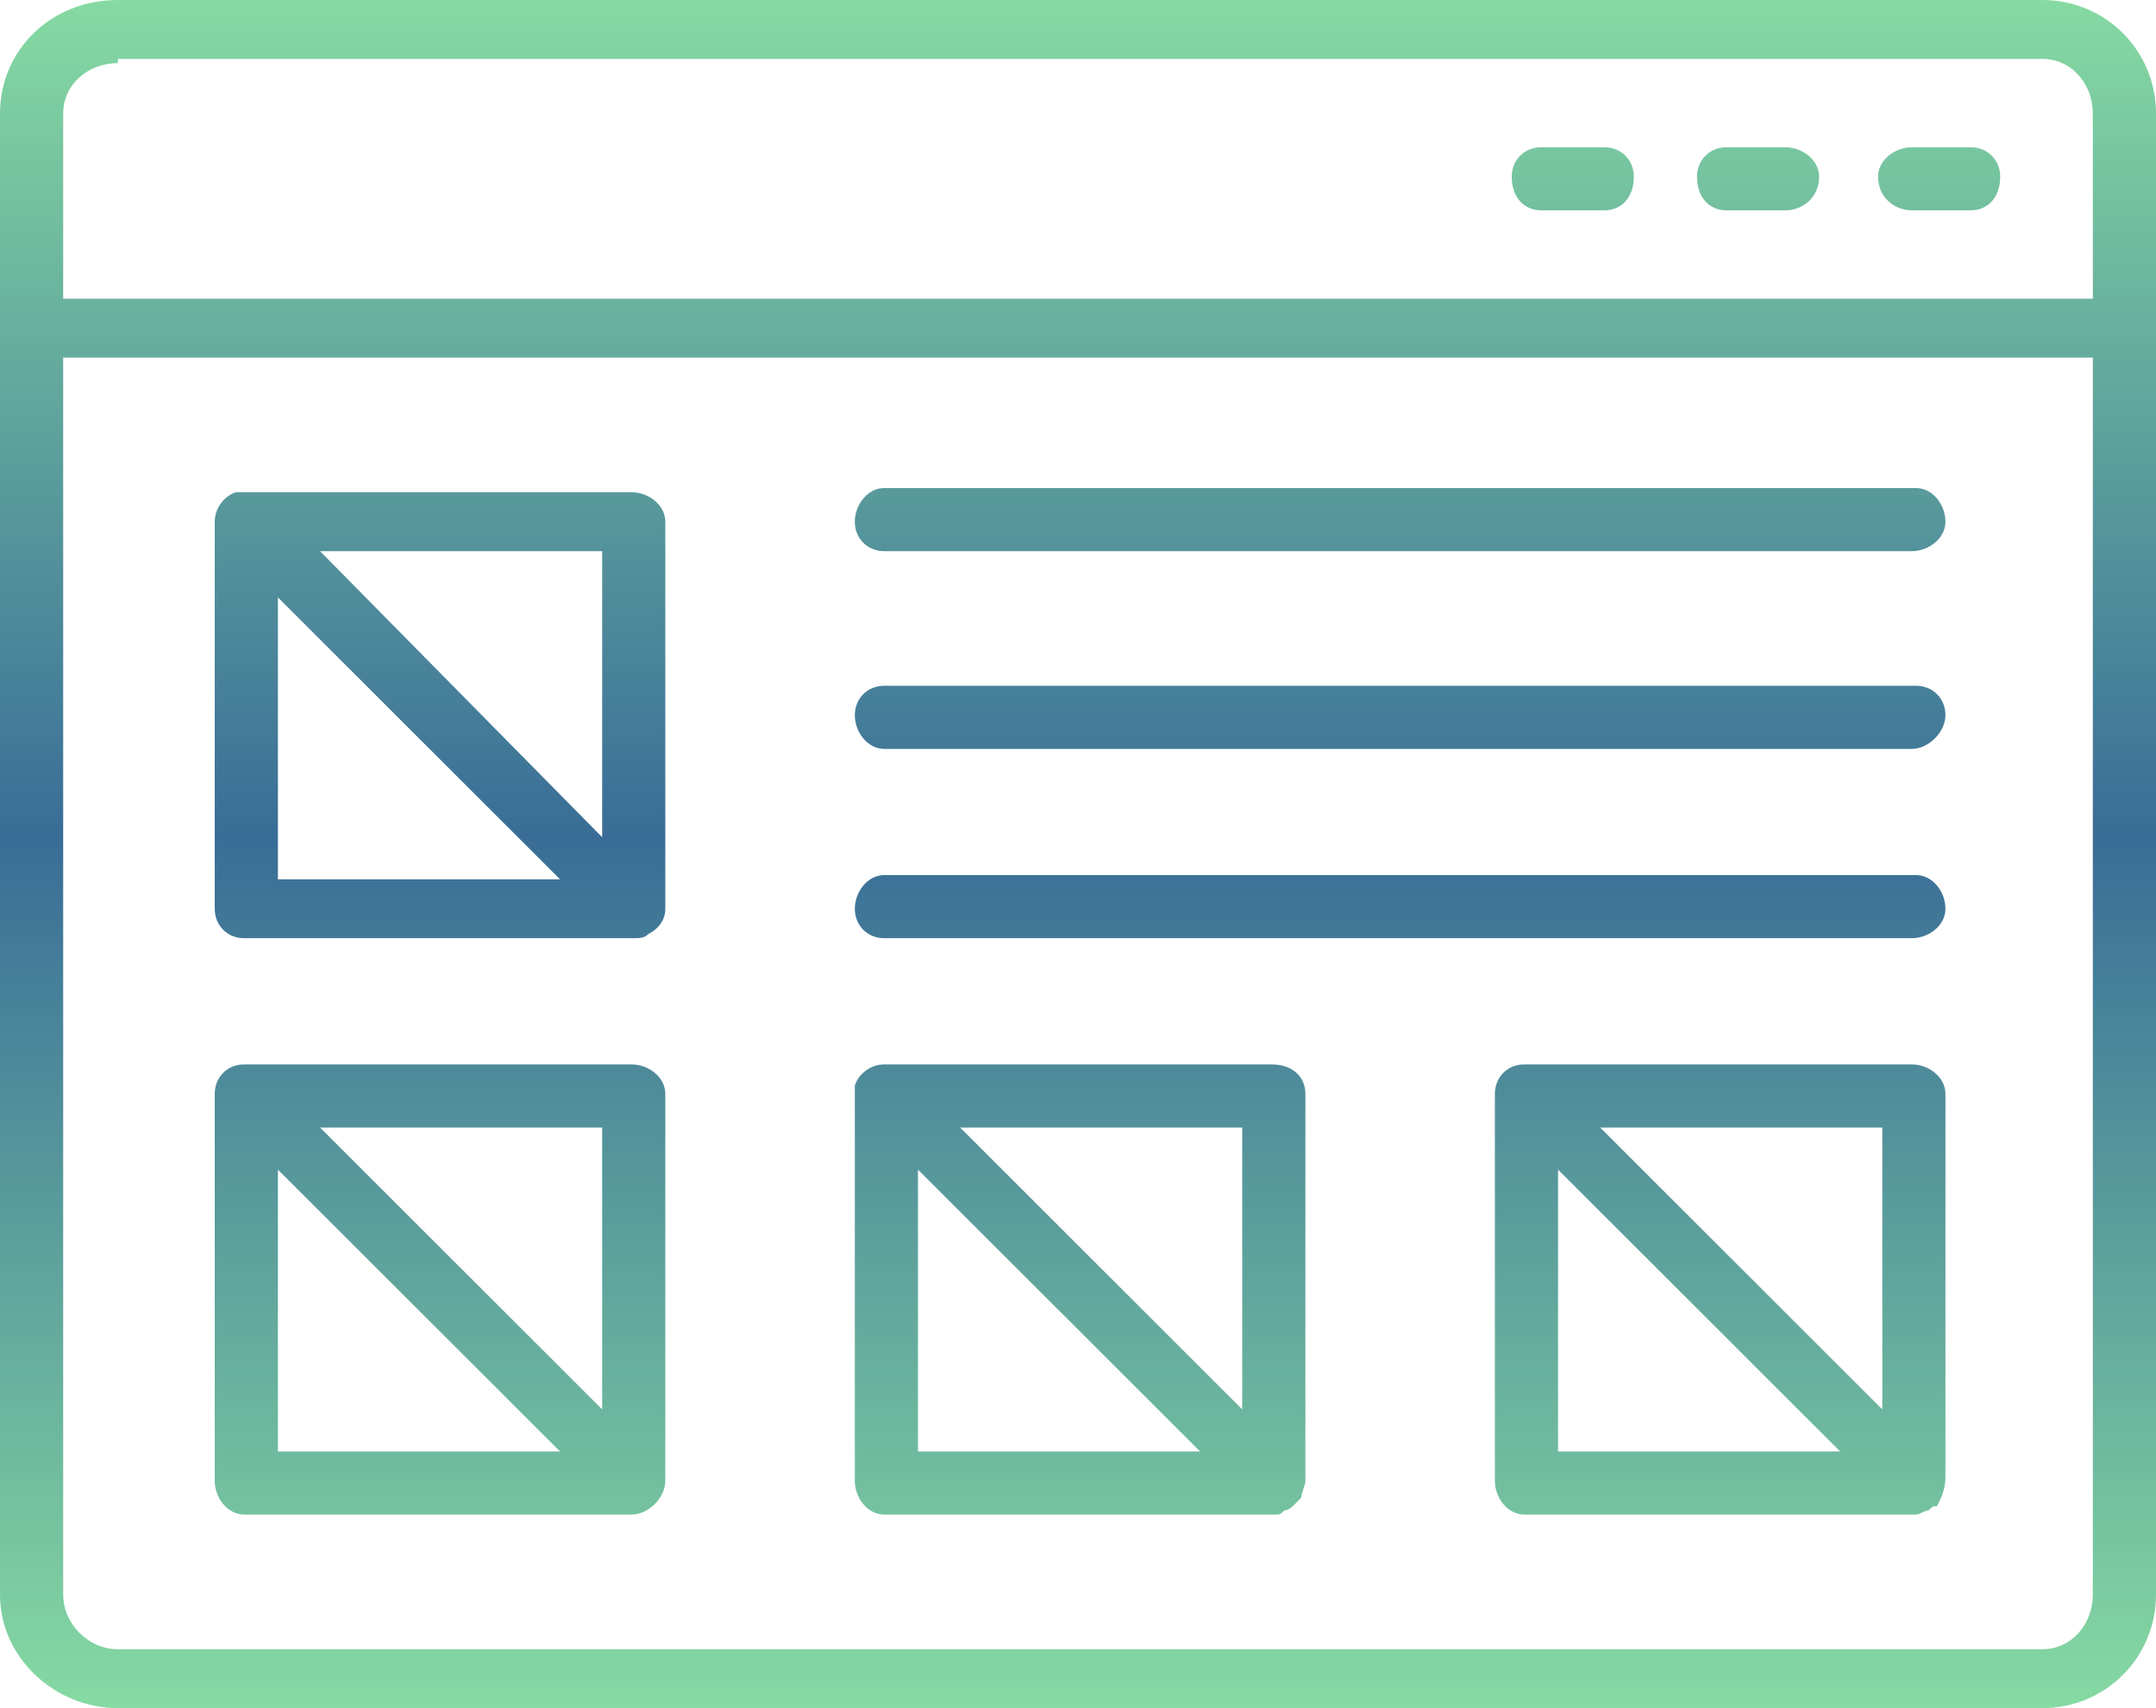 <svg width="53" height="42" viewBox="0 0 53 42" fill="none" xmlns="http://www.w3.org/2000/svg">
<path fill-rule="evenodd" clip-rule="evenodd" d="M50.205 42H2.898C1.346 42 0 40.759 0 39.207V8.276C0 8.276 0 8.172 0 8.069C0 7.966 0 7.862 0 7.759V2.793C0 1.241 1.242 0 2.898 0H50.205C51.758 0 53 1.241 53 2.793V8.069V39.207C53 40.759 51.758 42 50.205 42ZM39.44 5.172H37.887C37.473 5.172 37.162 4.862 37.162 4.345C37.162 3.931 37.473 3.621 37.887 3.621H39.44C39.853 3.621 40.164 3.931 40.164 4.345C40.164 4.862 39.853 5.172 39.44 5.172ZM43.891 5.172H42.441C42.027 5.172 41.717 4.862 41.717 4.345C41.717 3.931 42.027 3.621 42.441 3.621H43.891C44.305 3.621 44.719 3.931 44.719 4.345C44.719 4.862 44.305 5.172 43.891 5.172ZM48.445 5.172H46.996C46.582 5.172 46.168 4.862 46.168 4.345C46.168 3.931 46.582 3.621 46.996 3.621H48.445C48.859 3.621 49.17 3.931 49.17 4.345C49.17 4.862 48.859 5.172 48.445 5.172ZM15.527 37.241H6.004C5.59 37.241 5.279 36.828 5.279 36.414V26.897C5.279 26.483 5.59 26.172 6.004 26.172H15.527C15.941 26.172 16.355 26.483 16.355 26.897V36.414C16.355 36.828 15.941 37.241 15.527 37.241ZM6.832 35.69H13.768L6.832 28.759V35.69ZM14.803 34.655V27.724H7.867L14.803 34.655ZM46.996 37.241H37.473C37.059 37.241 36.748 36.828 36.748 36.414V26.897C36.748 26.483 37.059 26.172 37.473 26.172H46.996C47.41 26.172 47.824 26.483 47.824 26.897V36.31C47.824 36.621 47.721 36.828 47.617 37.035C47.514 37.035 47.514 37.035 47.41 37.138C47.307 37.138 47.203 37.241 47.1 37.241H46.996ZM38.301 35.69H45.236L38.301 28.759V35.69ZM46.272 34.655V27.724H39.336L46.272 34.655ZM31.262 37.241H21.738C21.324 37.241 21.014 36.828 21.014 36.414V27.103C21.014 27 21.014 26.793 21.014 26.69C21.117 26.379 21.428 26.172 21.738 26.172H31.262C31.779 26.172 32.09 26.483 32.09 26.897V36.414C32.09 36.517 31.986 36.724 31.986 36.828C31.986 36.828 31.883 36.931 31.779 37.035C31.779 37.035 31.676 37.138 31.572 37.138C31.469 37.241 31.469 37.241 31.365 37.241H31.262ZM22.566 35.69H29.502L22.566 28.759V35.69ZM30.537 34.655V27.724H23.602L30.537 34.655ZM46.996 23.069H21.738C21.324 23.069 21.014 22.759 21.014 22.345C21.014 21.931 21.324 21.517 21.738 21.517H47.1C47.514 21.517 47.824 21.931 47.824 22.345C47.824 22.759 47.41 23.069 46.996 23.069ZM46.996 18.414H21.738C21.324 18.414 21.014 18 21.014 17.586C21.014 17.172 21.324 16.862 21.738 16.862H47.1C47.514 16.862 47.824 17.172 47.824 17.586C47.824 18 47.41 18.414 46.996 18.414ZM46.996 13.552H21.738C21.324 13.552 21.014 13.241 21.014 12.828C21.014 12.414 21.324 12 21.738 12H47.1C47.514 12 47.824 12.414 47.824 12.828C47.824 13.241 47.41 13.552 46.996 13.552ZM15.527 23.069H6.004C5.59 23.069 5.279 22.759 5.279 22.345V12.828C5.279 12.517 5.486 12.207 5.797 12.103C5.9 12.103 6.004 12.103 6.211 12.103H15.527C15.941 12.103 16.355 12.414 16.355 12.828V22.345C16.355 22.655 16.148 22.862 15.941 22.965C15.838 23.069 15.734 23.069 15.527 23.069ZM6.832 21.621H13.768L6.832 14.69V21.621ZM14.803 20.586V13.552H7.867L14.803 20.586ZM51.447 8.793H1.553V39.207C1.553 39.931 2.174 40.552 2.898 40.552H50.205C50.93 40.552 51.447 39.931 51.447 39.207V8.793ZM1.553 7.345H51.447V2.793C51.447 2.069 50.93 1.448 50.205 1.448H2.898V1.552C2.174 1.552 1.553 2.069 1.553 2.793V7.345Z" fill="url(#paint0_linear_0_35)"/>
<defs>
<linearGradient id="paint0_linear_0_35" x1="26.5" y1="0.003" x2="26.5" y2="41.997" gradientUnits="userSpaceOnUse">
<stop stop-color="#86DAA2"/>
<stop offset="0.49" stop-color="#396D97"/>
<stop offset="1" stop-color="#86DAA2"/>
</linearGradient>
</defs>
</svg>
